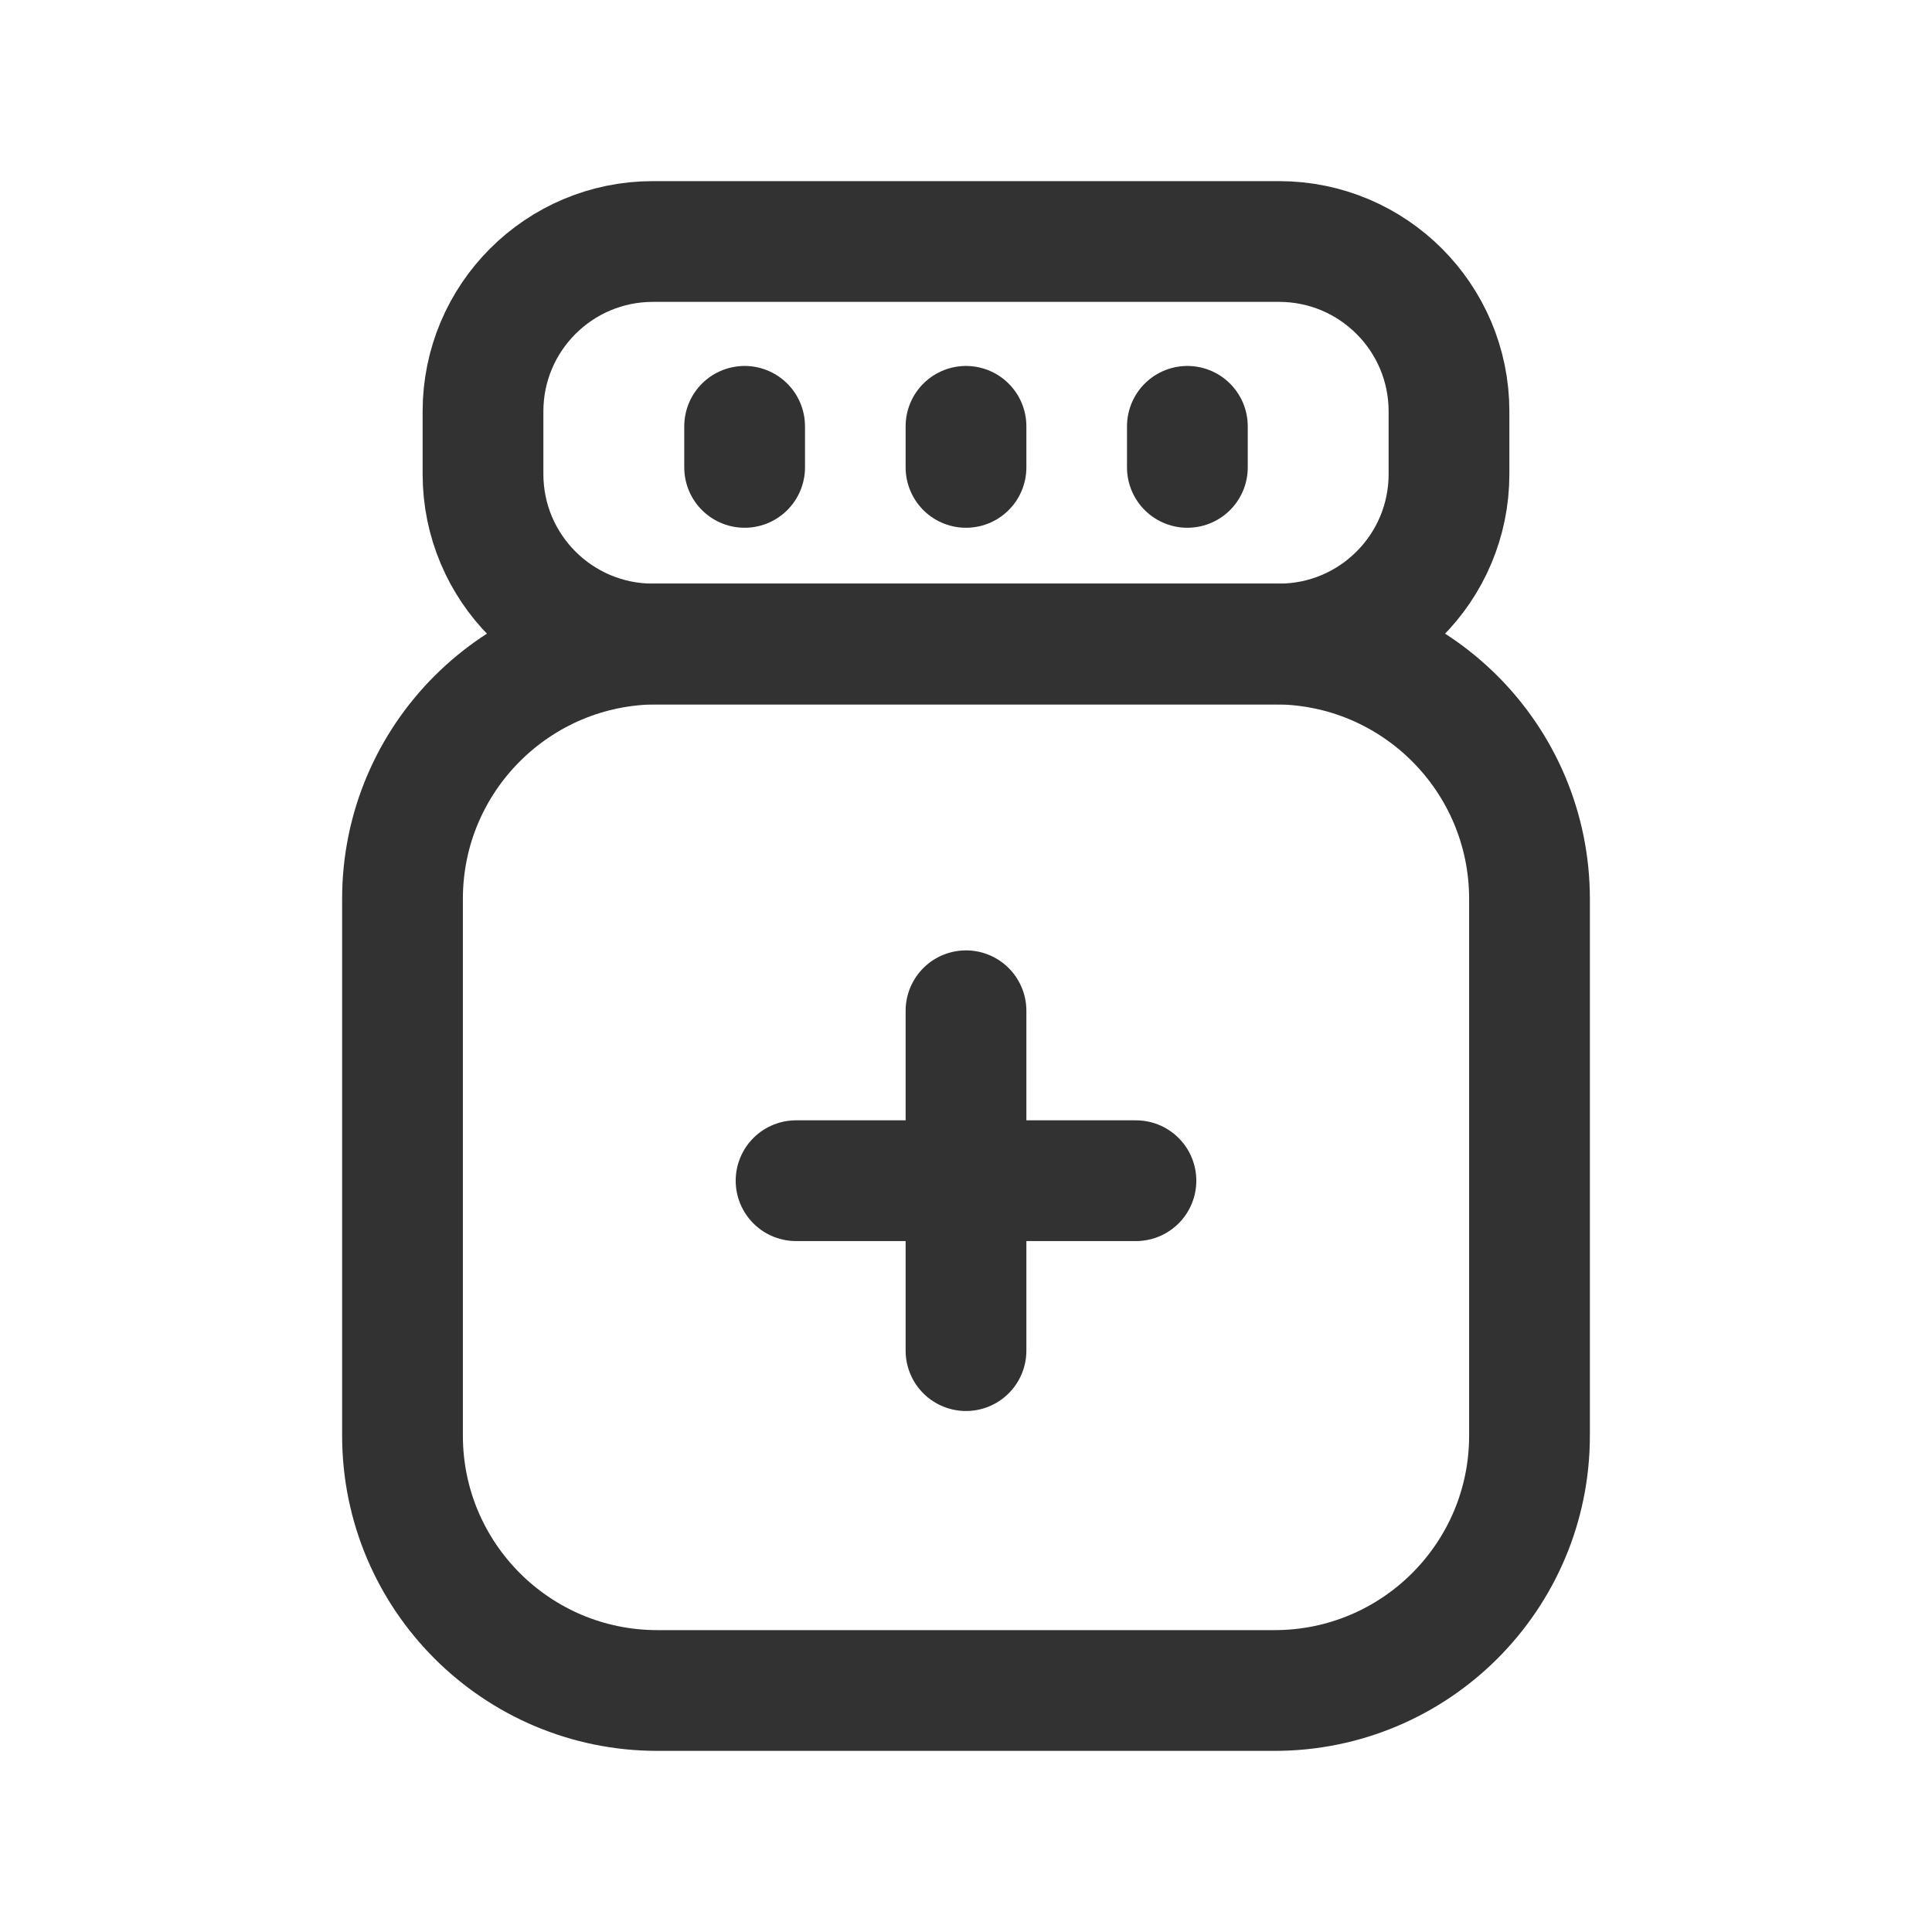 <?xml version="1.0" encoding="utf-8"?>
<!-- Generator: Adobe Illustrator 24.0.2, SVG Export Plug-In . SVG Version: 6.00 Build 0)  -->
<svg version="1.1" id="Layer_1" xmlns="http://www.w3.org/2000/svg" xmlns:xlink="http://www.w3.org/1999/xlink" x="0px" y="0px"
	 width="24px" height="24px" viewBox="0 0 24 24" enable-background="new 0 0 24 24" xml:space="preserve">
<g>
	<g>
		<path fill="none" stroke="#323232" stroke-width="1.5" stroke-linecap="round" stroke-linejoin="round" d="M15.889,8H8.111
			C6.945,8,6,7.055,6,5.889V5.111C6,3.945,6.945,3,8.111,3h7.778C17.055,3,18,3.945,18,5.111v0.778C18,7.055,17.055,8,15.889,8z"/>
		<path fill="none" stroke="#323232" stroke-width="1.5" stroke-linecap="round" stroke-linejoin="round" d="M15.833,21H8.167
			C6.418,21,5,19.582,5,17.833v-6.667C5,9.418,6.418,8,8.167,8h7.667C17.582,8,19,9.418,19,11.167v6.667
			C19,19.582,17.582,21,15.833,21z"/>
		
			<line fill="none" stroke="#323232" stroke-width="1.5" stroke-linecap="round" stroke-linejoin="round" x1="12" y1="12.556" x2="12" y2="16.778"/>
		
			<line fill="none" stroke="#323232" stroke-width="1.5" stroke-linecap="round" stroke-linejoin="round" x1="14.111" y1="14.667" x2="9.889" y2="14.667"/>
		
			<line fill="none" stroke="#323232" stroke-width="1.5" stroke-linecap="round" stroke-linejoin="round" x1="12" y1="5.296" x2="12" y2="5.806"/>
		
			<line fill="none" stroke="#323232" stroke-width="1.5" stroke-linecap="round" stroke-linejoin="round" x1="9.25" y1="5.296" x2="9.25" y2="5.806"/>
		
			<line fill="none" stroke="#323232" stroke-width="1.5" stroke-linecap="round" stroke-linejoin="round" x1="14.75" y1="5.296" x2="14.75" y2="5.806"/>
	</g>
	<path fill="none" d="M0,0h24v24H0V0z"/>
</g>
</svg>
